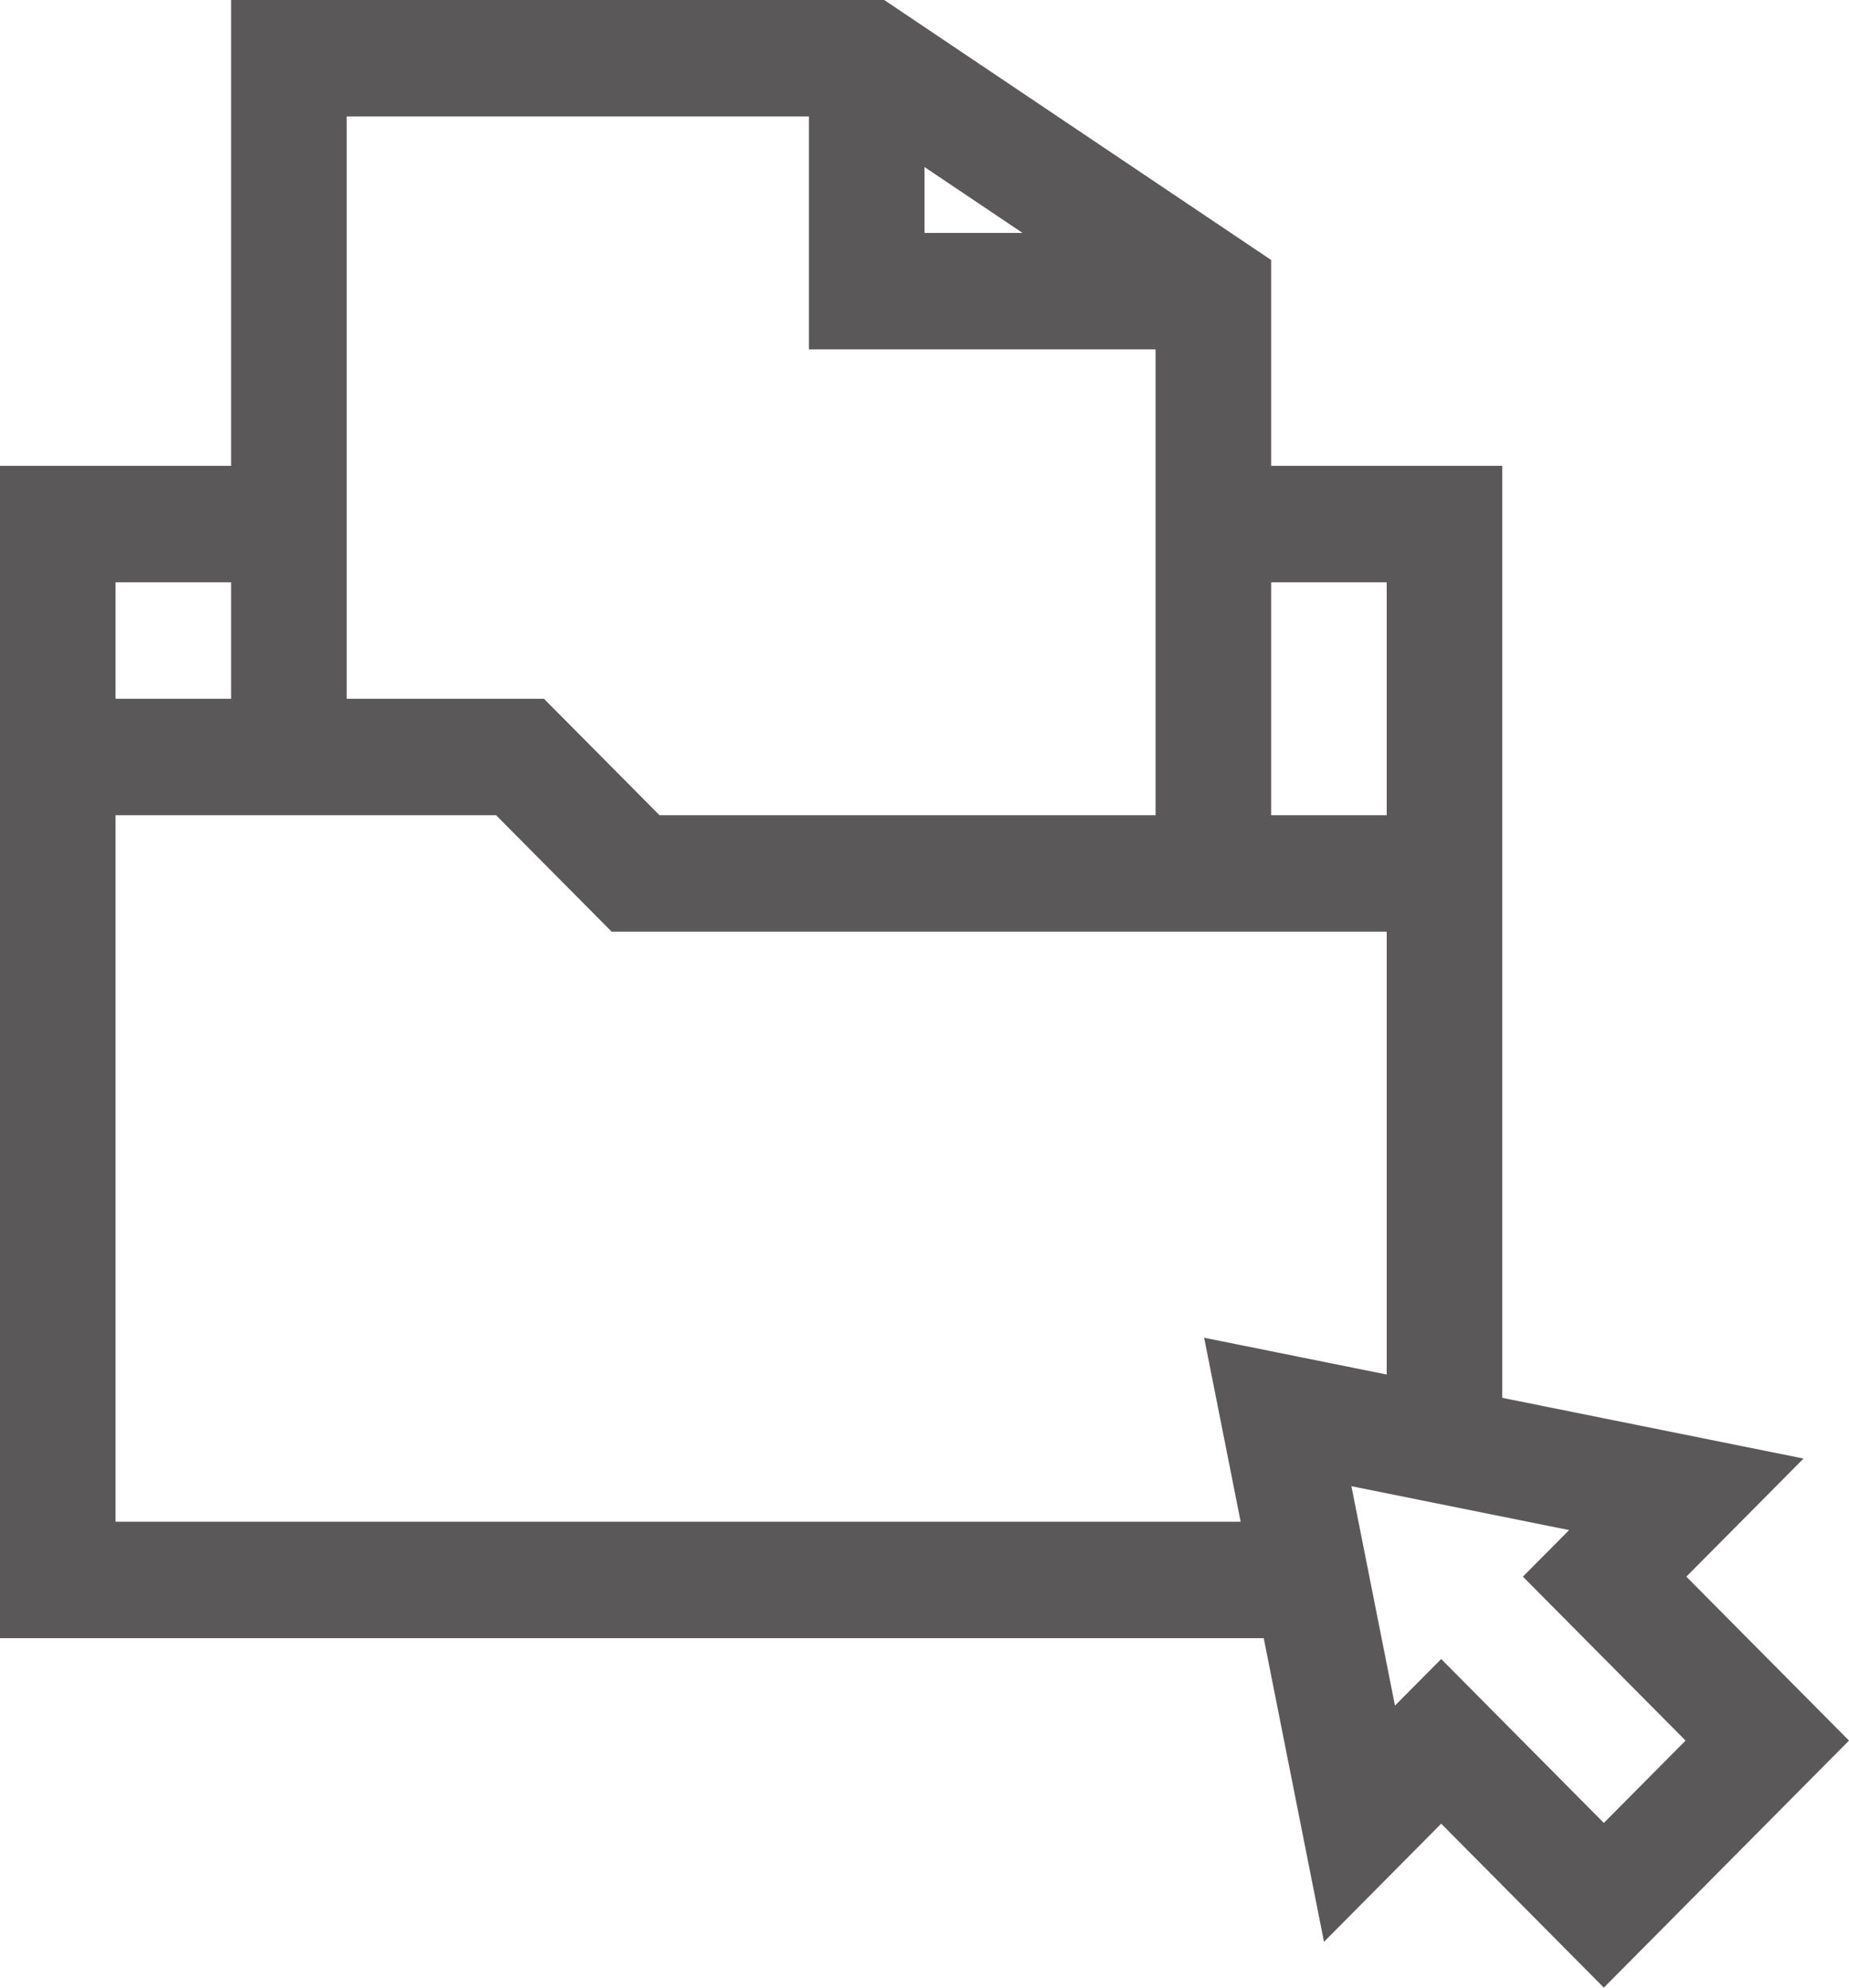 <svg width="80" height="86" viewBox="0 0 80 86" fill="none" xmlns="http://www.w3.org/2000/svg">
<path d="M38.256 0H10V20.156H0V70.881H54.678L57.285 84.018L62.356 78.907L69.393 86L80 75.311L72.962 68.218L78.033 63.108L64.998 60.481C64.998 52.219 64.998 28.931 64.998 20.156H54.998V11.249L38.256 0ZM39.999 7.227L44.242 10.078H39.999V7.227ZM34.999 5.039V15.117H49.998V35.273H28.535L23.535 30.234H15V5.039H34.999ZM5 25.195H10V30.234H5V25.195ZM72.929 75.311L69.393 78.874L62.356 71.782L60.356 73.797L58.471 64.304L67.891 66.203L65.891 68.218L72.929 75.311ZM52.099 57.88L53.679 65.842H5V35.273H21.464L26.464 40.311H59.998V59.473L52.099 57.88ZM59.998 25.195V35.273H54.998V25.195H59.998Z" fill="#5A5858"/>
</svg>
